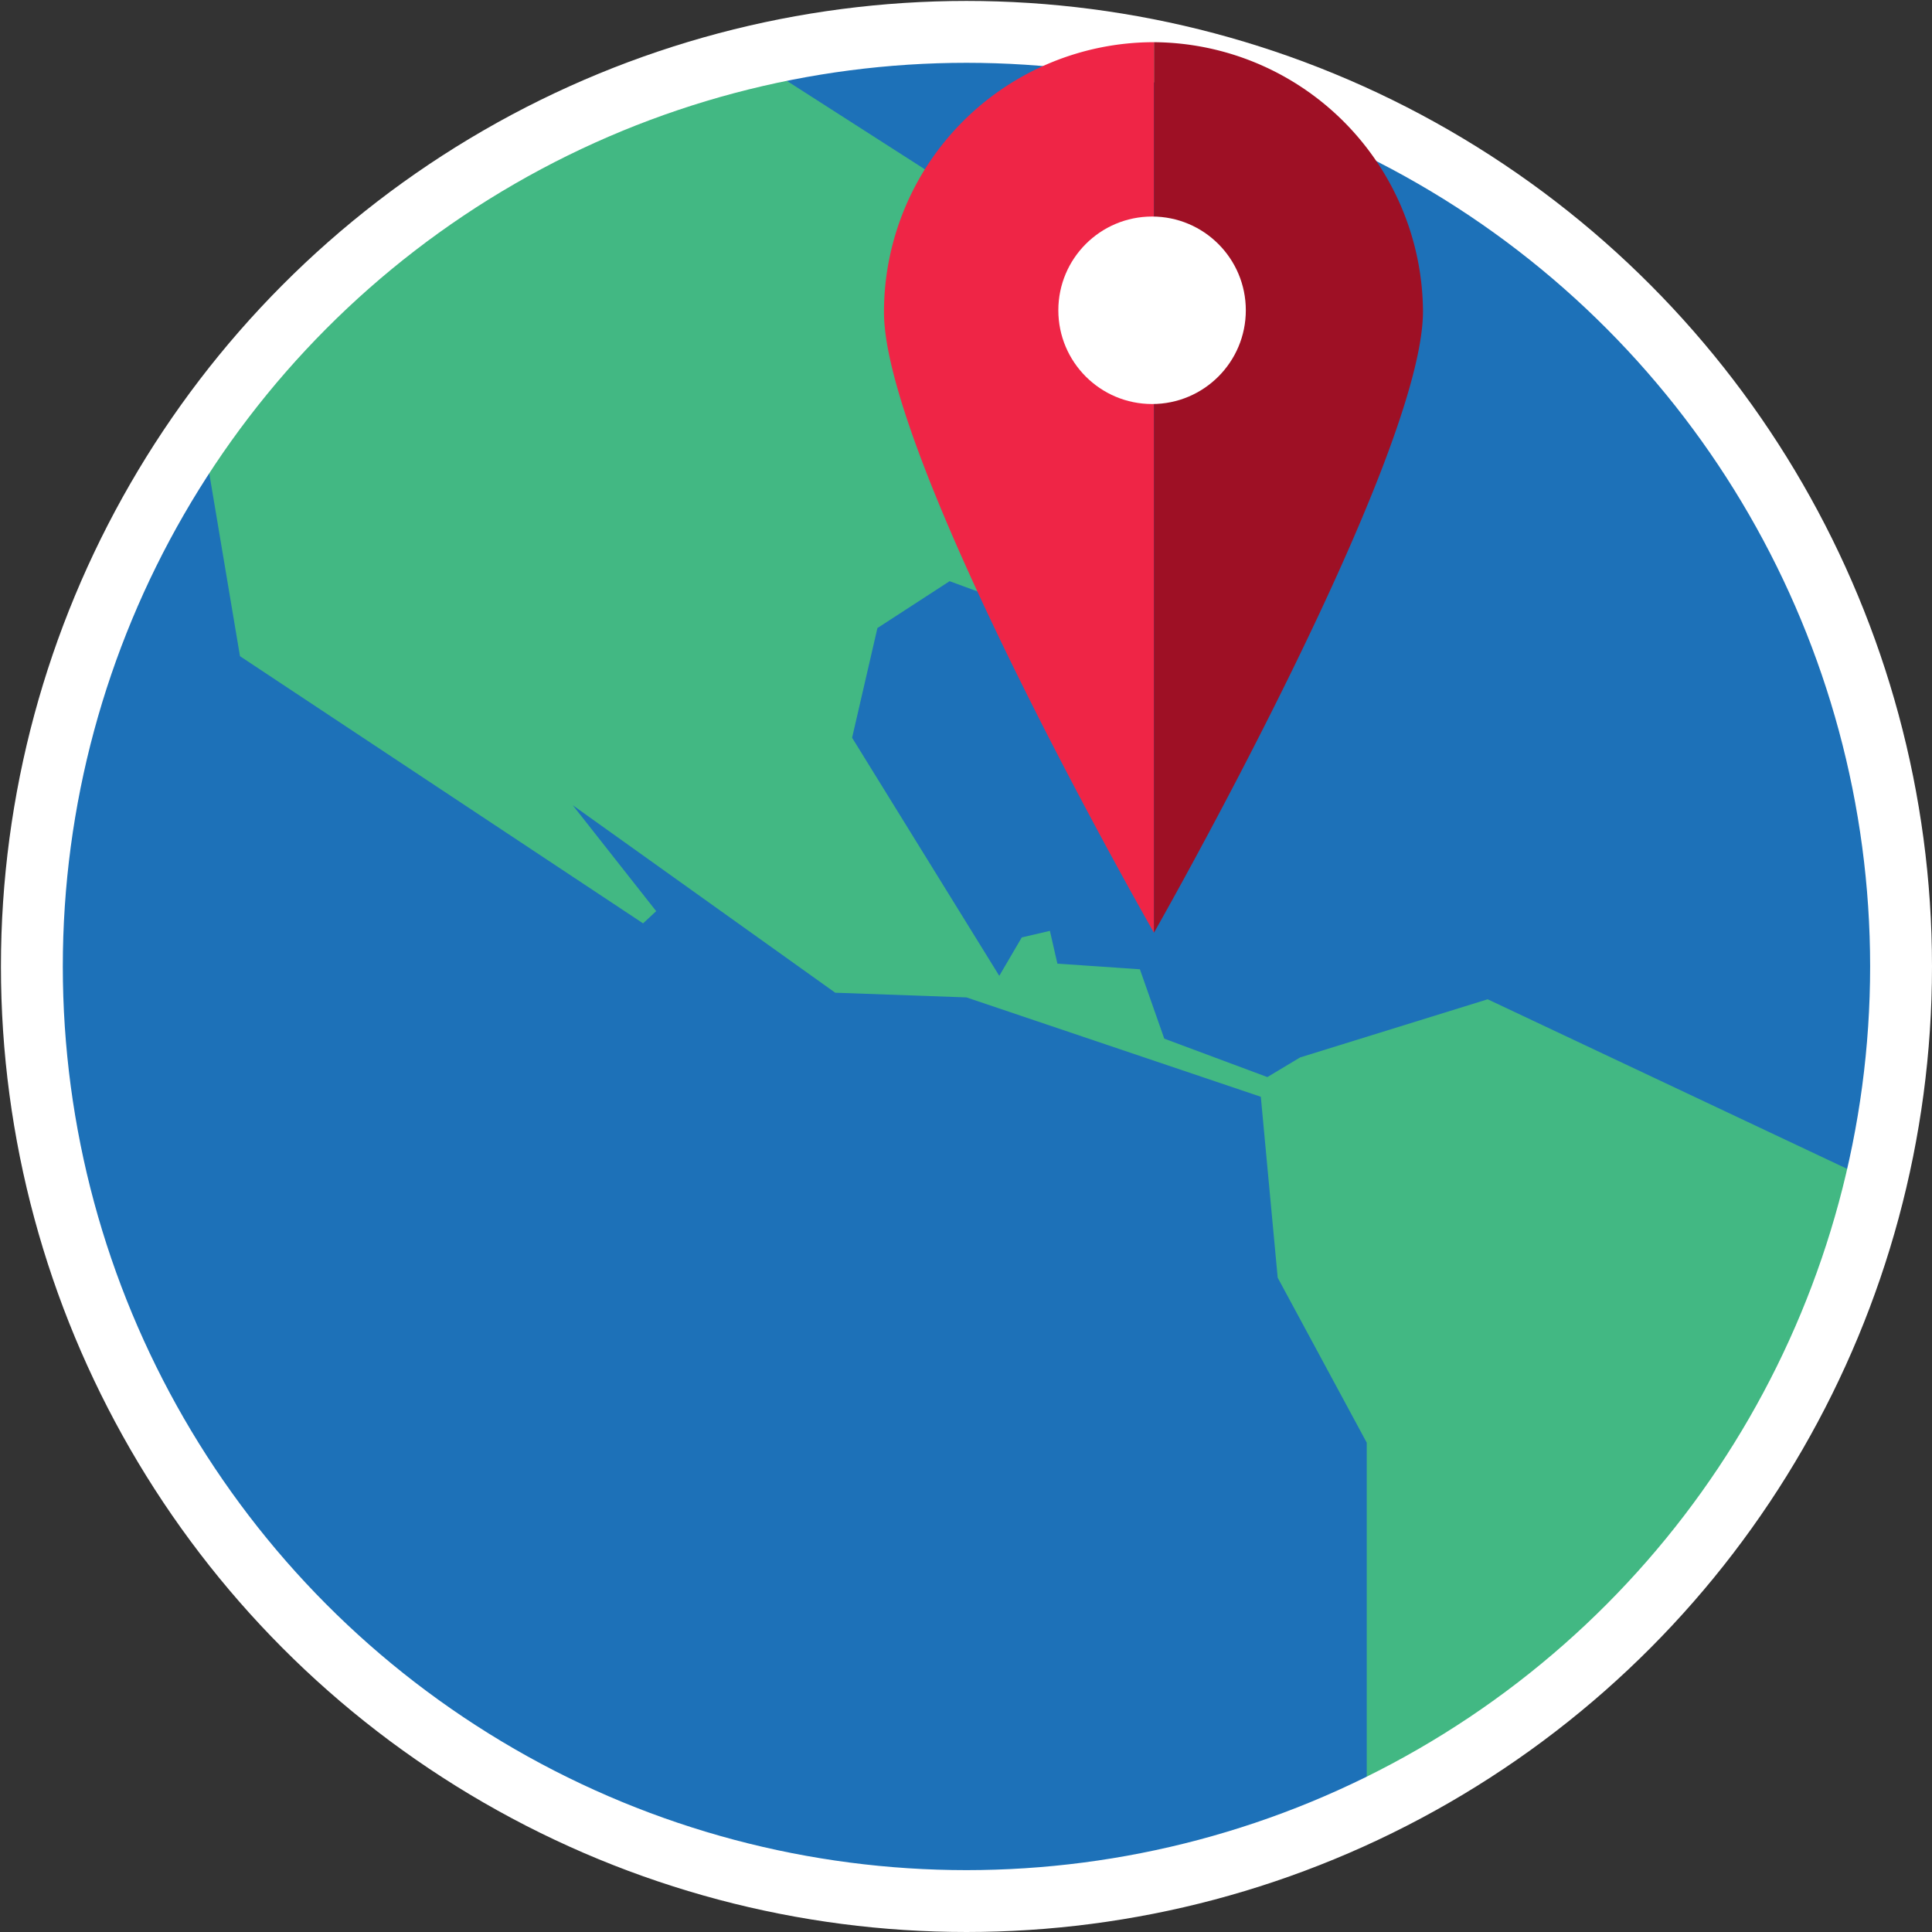 <svg xmlns="http://www.w3.org/2000/svg" viewBox="0 0 20.61 20.61"><rect x="0" y="0" width="20.61" height="20.61" fill="#333333" stroke="none"/><defs><style>.cls-1{fill:#1d71b8;}.cls-2{fill:#42b883;}.cls-3{fill:none;stroke:#fff;stroke-miterlimit:10;stroke-width:0.66px;}.cls-4{fill:#ef2546;}.cls-5{fill:#9e1025;}.cls-6{fill:#fff;}</style></defs><g id="Capa_2" data-name="Capa 2"><g id="Redes_Sociales" data-name="Redes Sociales"><g id="Ubicacion"><circle class="cls-1" cx="10.31" cy="10.31" r="9.97"/><path class="cls-2" d="M8,.61l2.34,1.5,1,2.85-.55.6,0,.86-.06,0-.6-.22-.77.5L9.09,7.87l1.57,2.54L10.9,10l.3-.07.08.35.88.06.26.74,1.1.41.35-.21,2-.62,4.07,1.92s.21.45-.81,2.36a11.44,11.44,0,0,1-4.55,4.35V15.39l-.95-1.76-.18-1.93-3.14-1.06-1.4-.05-2.8-2L7,9.72l-.14.13L2.56,7,2.15,4.56a11.39,11.39,0,0,1,3.46-3C7.49.51,8,.61,8,.61Z"/><circle class="cls-3" cx="10.31" cy="10.31" r="9.97"/><path class="cls-4" d="M9.43,3.33c0,1.59,2.88,6.62,2.88,6.62V.45A2.88,2.88,0,0,0,9.43,3.33Z"/><path class="cls-5" d="M15.18,3.32c0,1.59-2.87,6.63-2.87,6.63l0-9.5A2.89,2.89,0,0,1,15.18,3.32Z"/><circle class="cls-6" cx="12.29" cy="3.31" r="1"/></g></g></g></svg>